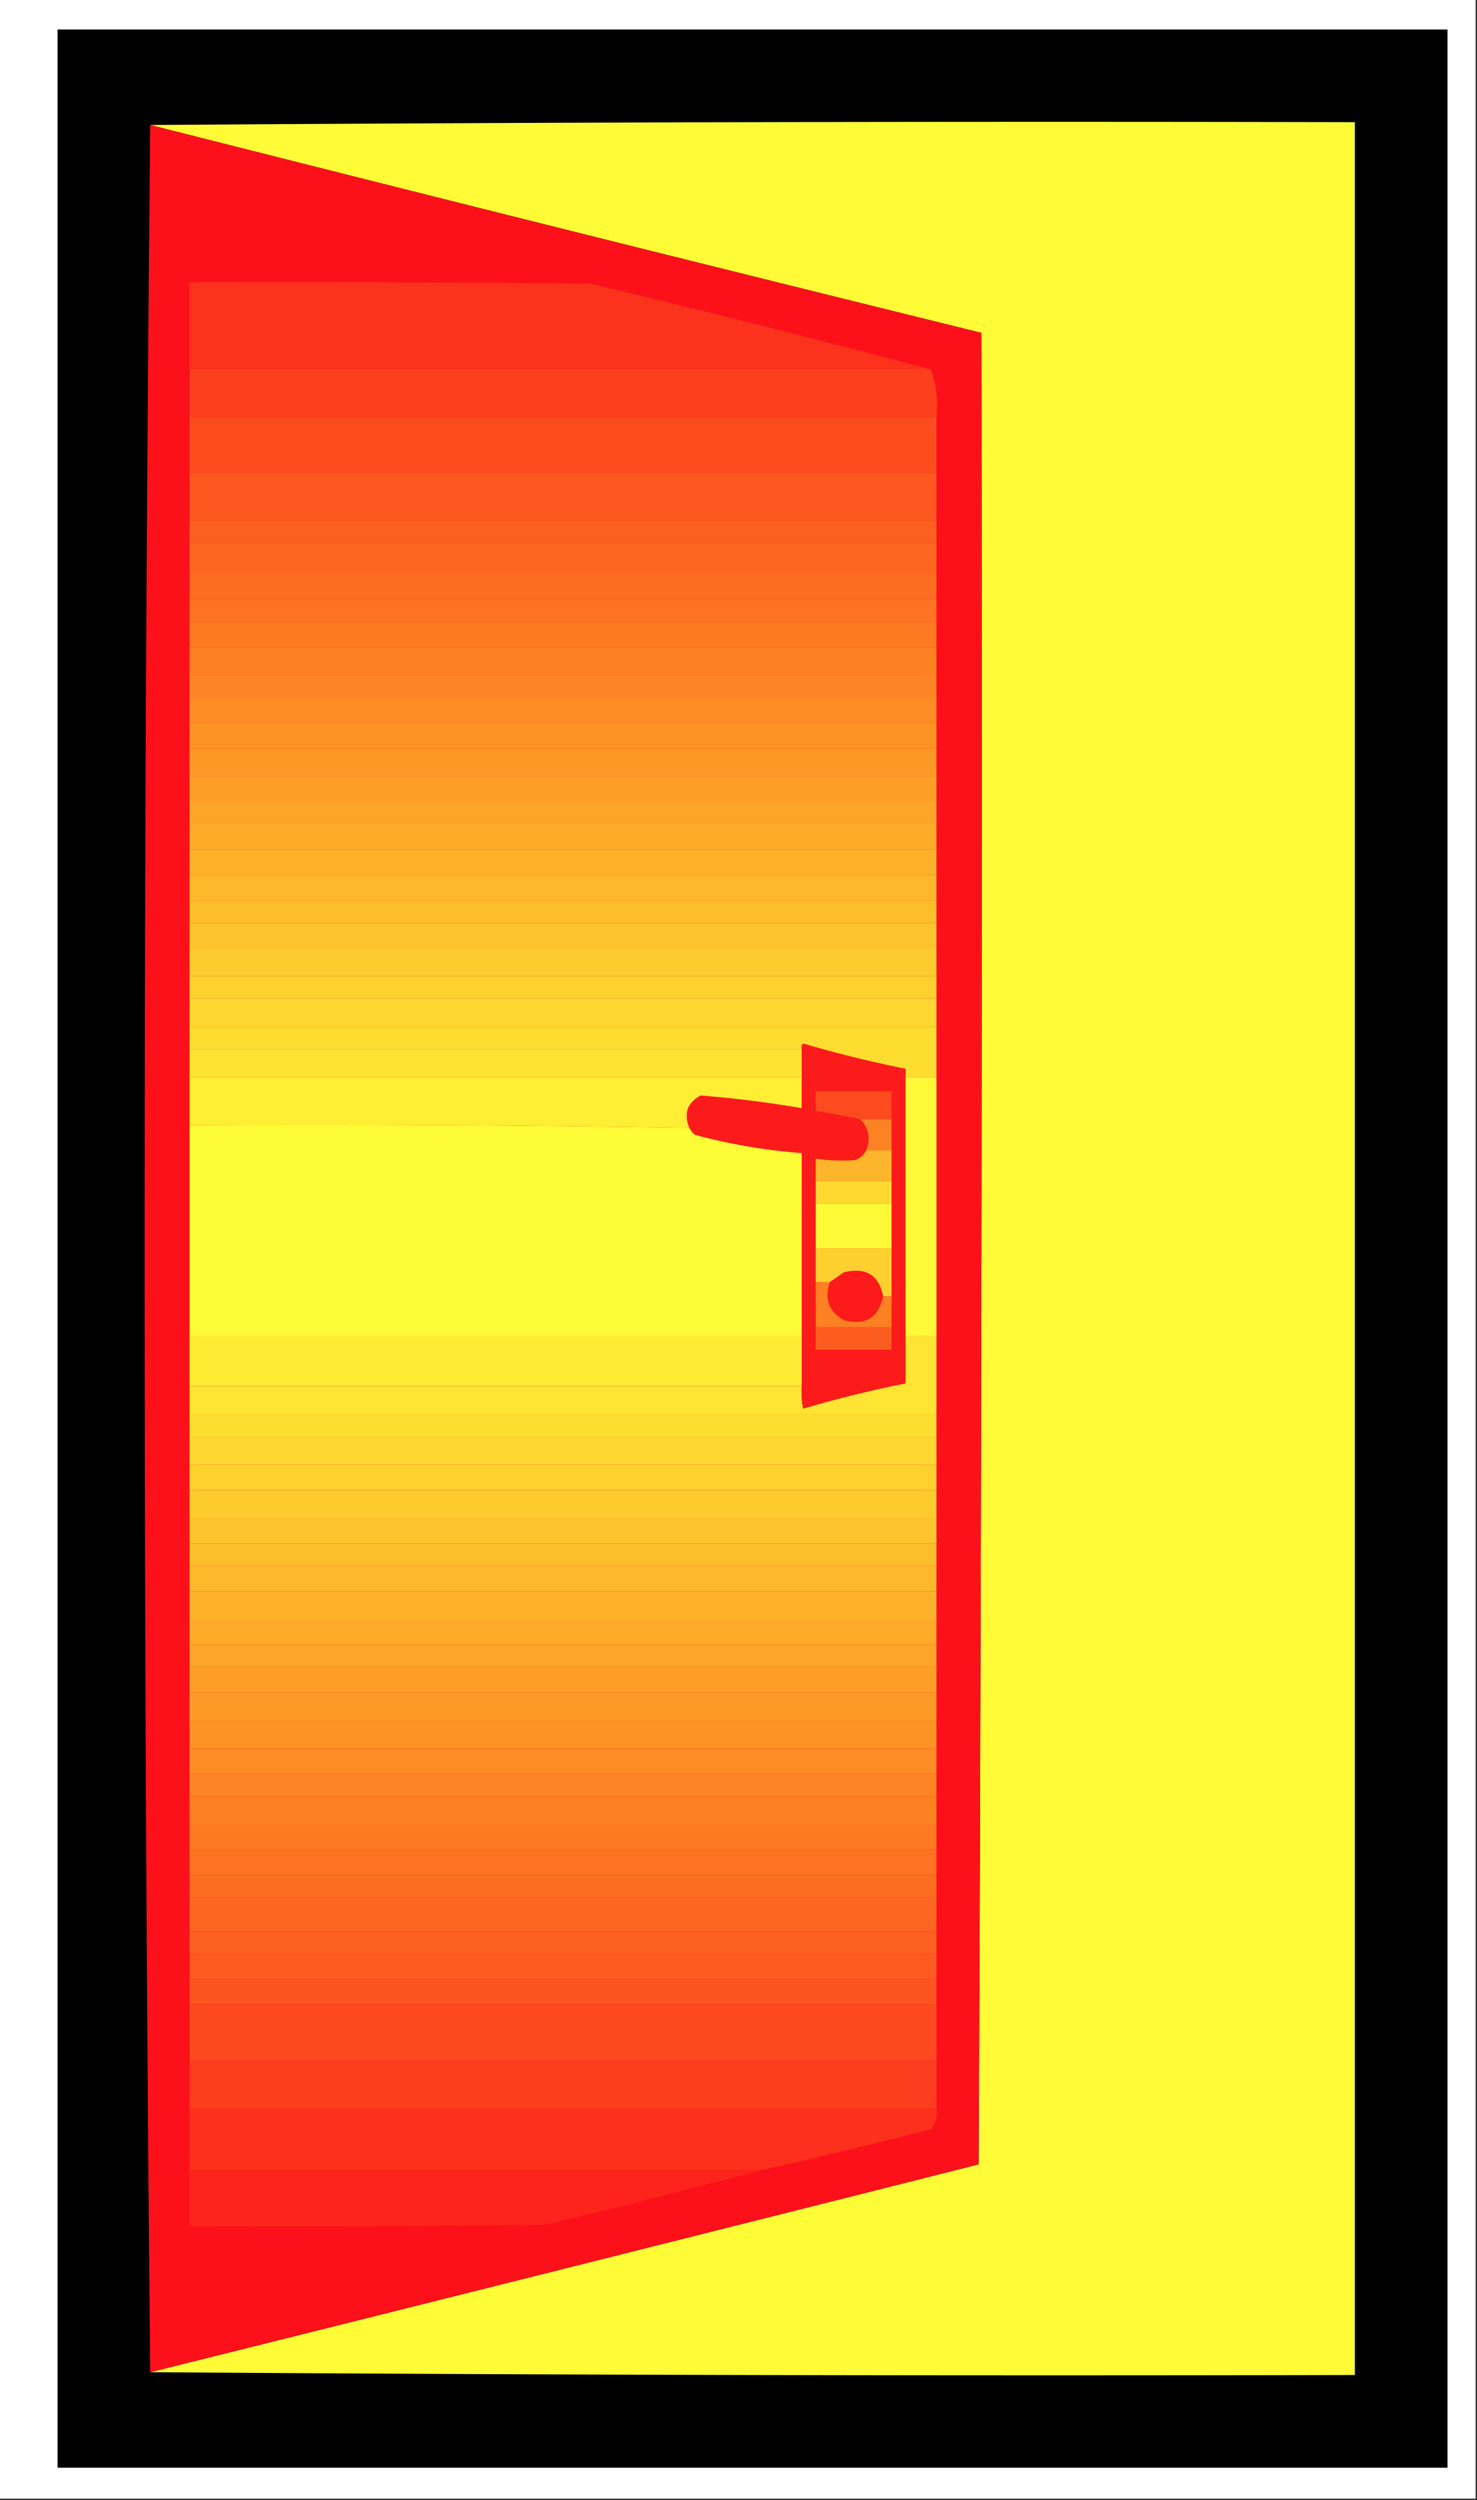 <svg xmlns="http://www.w3.org/2000/svg" width="526" height="890" style="shape-rendering:geometricPrecision;text-rendering:geometricPrecision;image-rendering:optimizeQuality;fill-rule:evenodd;clip-rule:evenodd"><rect width="100%" height="100%" fill="#333333" stroke="none"/><path fill="#fefffe" d="M-.5-.5h526v890H-.5V-.5Z" style="opacity:1"/><path d="M20.5 10.5h495v868h-495v-868Z" style="opacity:1"/><path fill="#fffc37" d="M53.5 44.5c142.832-1 285.832-1.333 429-1v802c-143.168.333-286.168 0-429-1a95233.625 95233.625 0 0 0 295-74c1-217.332 1.333-434.666 1-652a47976.24 47976.24 0 0 1-296-74Z" style="opacity:1"/><path fill="#fc111b" d="M53.5 44.5a47976.24 47976.24 0 0 0 296 74c.333 217.334 0 434.668-1 652a95233.625 95233.625 0 0 1-295 74c-1.333-132.998-2-266.332-2-400s.667-267.002 2-400Z" style="opacity:1"/><path fill="#fc321c" d="M331.5 131.5h-264v-31c47.668-.167 95.334 0 143 .5a5346.335 5346.335 0 0 1 121 30.5Z" style="opacity:1"/><path fill="#fc3f1d" d="M67.5 131.5h264c1.95 5.235 2.617 10.902 2 17h-266v-17Z" style="opacity:1"/><path fill="#fc4c1e" d="M67.5 148.5h266v20h-266v-20Z" style="opacity:1"/><path fill="#fc581f" d="M67.5 168.5h266v17h-266v-17Z" style="opacity:1"/><path fill="#fc6020" d="M67.5 185.5h266v8h-266v-8Z" style="opacity:1"/><path fill="#fc6620" d="M67.5 193.5h266v11h-266v-11Z" style="opacity:1"/><path fill="#fc6d21" d="M67.5 204.5h266v9h-266v-9Z" style="opacity:1"/><path fill="#fd7322" d="M67.5 213.5h266v8h-266v-8Z" style="opacity:1"/><path fill="#fd7922" d="M67.5 221.5h266v9h-266v-9Z" style="opacity:1"/><path fill="#fd8023" d="M67.5 230.5h266v10h-266v-10Z" style="opacity:1"/><path fill="#fd8624" d="M67.5 240.5h266v8h-266v-8Z" style="opacity:1"/><path fill="#fd8c25" d="M67.5 248.5h266v9h-266v-9Z" style="opacity:1"/><path fill="#fd9225" d="M67.5 257.5h266v9h-266v-9Z" style="opacity:1"/><path fill="#fd9826" d="M67.5 266.5h266v10h-266v-10Z" style="opacity:1"/><path fill="#fd9f27" d="M67.5 276.5h266v9h-266v-9Z" style="opacity:1"/><path fill="#fda528" d="M67.5 285.5h266v8h-266v-8Z" style="opacity:1"/><path fill="#fdab29" d="M67.5 293.5h266v9h-266v-9Z" style="opacity:1"/><path fill="#fdb22a" d="M67.5 302.5h266v9h-266v-9Z" style="opacity:1"/><path fill="#fdb92b" d="M67.5 311.5h266v9h-266v-9Z" style="opacity:1"/><path fill="#fdbe2c" d="M67.5 320.5h266v8h-266v-8Z" style="opacity:1"/><path fill="#fdc42d" d="M67.5 328.5h266v9h-266v-9Z" style="opacity:1"/><path fill="#fecb2e" d="M67.5 337.5h266v10h-266v-10Z" style="opacity:1"/><path fill="#fed12f" d="M67.5 347.5h266v8h-266v-8Z" style="opacity:1"/><path fill="#fed730" d="M67.5 355.5h266v10h-266v-10Z" style="opacity:1"/><path fill="#fedd31" d="M67.5 365.5h266v18h-11v-3a416.427 416.427 0 0 1-36.5-9 2.428 2.428 0 0 0-.5 2h-218v-8Z" style="opacity:1"/><path fill="#fc1b1b" d="M322.5 383.5v109a416.427 416.427 0 0 0-36.5 9 32.462 32.462 0 0 1-.5-8v-83a205.856 205.856 0 0 1-38-6.5c-.881-.708-1.547-1.542-2-2.5-2.091-5.066-.757-8.899 4-11.5a398.194 398.194 0 0 1 36 4.5v-21a2.428 2.428 0 0 1 .5-2 416.427 416.427 0 0 0 36.5 9v3Z" style="opacity:1"/><path fill="#fee333" d="M67.5 373.5h218v10h-218v-10Z" style="opacity:1"/><path fill="#fc4b1e" d="M317.5 398.5h-11a200.943 200.943 0 0 0-16-3v-7h27v10Z" style="opacity:1"/><path fill="#feee34" d="M67.5 383.5h218v11a398.194 398.194 0 0 0-36-4.5c-4.757 2.601-6.091 6.434-4 11.5a7966.61 7966.61 0 0 0-178-1v-17Z" style="opacity:1"/><path fill="#fd8223" d="M306.5 398.5h11v11h-9c1.599-4.072.932-7.739-2-11Z" style="opacity:1"/><path fill="#fefb37" d="M67.5 400.5a7966.61 7966.61 0 0 1 178 1c.453.958 1.119 1.792 2 2.5a205.856 205.856 0 0 0 38 6.5v65h-218v-75Z" style="opacity:1"/><path fill="#fef937" d="M322.5 383.5h11v92h-11v-92Z" style="opacity:1"/><path fill="#fdb52b" d="M308.5 409.5h9v11h-27v-8c4.66.667 9.326.833 14 .5 1.824-.66 3.157-1.827 4-3.5Z" style="opacity:1"/><path fill="#feda31" d="M290.5 420.5h27v8h-27v-8Z" style="opacity:1"/><path fill="#fef937" d="M290.5 428.5h27v16h-27v-16Z" style="opacity:1"/><path fill="#fed02f" d="M290.5 444.5h27v17h-3c-1.539-7.615-6.206-10.449-14-8.5a701.656 701.656 0 0 0-5 3.5h-5v-12Z" style="opacity:1"/><path fill="#fc1a1b" d="M314.5 461.5c-1.613 7.647-6.279 10.48-14 8.5-5.315-3.108-6.981-7.608-5-13.5a701.656 701.656 0 0 1 5-3.5c7.794-1.949 12.461.885 14 8.5Z" style="opacity:1"/><path fill="#fd8023" d="M290.5 456.5h5c-1.981 5.892-.315 10.392 5 13.5 7.721 1.98 12.387-.853 14-8.5h3v11h-27v-16Z" style="opacity:1"/><path fill="#fc5d1f" d="M290.5 472.5h27v8h-27v-8Z" style="opacity:1"/><path fill="#feec34" d="M67.5 475.5h218v18h-218v-18Z" style="opacity:1"/><path fill="#fee433" d="M322.5 475.5h11v28h-266v-10h218a32.462 32.462 0 0 0 .5 8 416.427 416.427 0 0 1 36.5-9v-17Z" style="opacity:1"/><path fill="#fedd31" d="M67.5 503.5h266v8h-266v-8Z" style="opacity:1"/><path fill="#fed730" d="M67.5 511.5h266v10h-266v-10Z" style="opacity:1"/><path fill="#fed12f" d="M67.5 521.5h266v9h-266v-9Z" style="opacity:1"/><path fill="#fecb2e" d="M67.5 530.5h266v10h-266v-10Z" style="opacity:1"/><path fill="#fdc42d" d="M67.5 540.5h266v9h-266v-9Z" style="opacity:1"/><path fill="#fdbe2c" d="M67.5 549.5h266v8h-266v-8Z" style="opacity:1"/><path fill="#fdb82b" d="M67.5 557.5h266v9h-266v-9Z" style="opacity:1"/><path fill="#fdb22a" d="M67.5 566.5h266v10h-266v-10Z" style="opacity:1"/><path fill="#fdab29" d="M67.5 576.5h266v9h-266v-9Z" style="opacity:1"/><path fill="#fda528" d="M67.5 585.5h266v8h-266v-8Z" style="opacity:1"/><path fill="#fd9f27" d="M67.5 593.5h266v9h-266v-9Z" style="opacity:1"/><path fill="#fd9926" d="M67.5 602.5h266v10h-266v-10Z" style="opacity:1"/><path fill="#fd9225" d="M67.5 612.5h266v10h-266v-10Z" style="opacity:1"/><path fill="#fd8c25" d="M67.5 622.5h266v9h-266v-9Z" style="opacity:1"/><path fill="#fd8624" d="M67.5 631.5h266v8h-266v-8Z" style="opacity:1"/><path fill="#fd8023" d="M67.5 639.5h266v10h-266v-10Z" style="opacity:1"/><path fill="#fd7922" d="M67.5 649.5h266v9h-266v-9Z" style="opacity:1"/><path fill="#fd7322" d="M67.5 658.5h266v9h-266v-9Z" style="opacity:1"/><path fill="#fc6d21" d="M67.5 667.5h266v8h-266v-8Z" style="opacity:1"/><path fill="#fc6620" d="M67.5 675.5h266v12h-266v-12Z" style="opacity:1"/><path fill="#fc6020" d="M67.5 687.5h266v8h-266v-8Z" style="opacity:1"/><path fill="#fc5a1f" d="M67.5 695.5h266v9h-266v-9Z" style="opacity:1"/><path fill="#fc541f" d="M67.5 704.5h266v9h-266v-9Z" style="opacity:1"/><path fill="#fc491e" d="M67.5 713.5h266v20h-266v-20Z" style="opacity:1"/><path fill="#fc3d1d" d="M67.5 733.5h266v17h-266v-17Z" style="opacity:1"/><path fill="#fc301c" d="M67.5 750.5h266c.458 2.894-.209 5.394-2 7.5a1961.953 1961.953 0 0 1-60 14.5h-204v-22Z" style="opacity:1"/><path fill="#fc241b" d="M67.5 772.5h204a3469.351 3469.351 0 0 1-77 19.5c-42.332.5-84.665.667-127 .5v-20Z" style="opacity:1"/></svg>